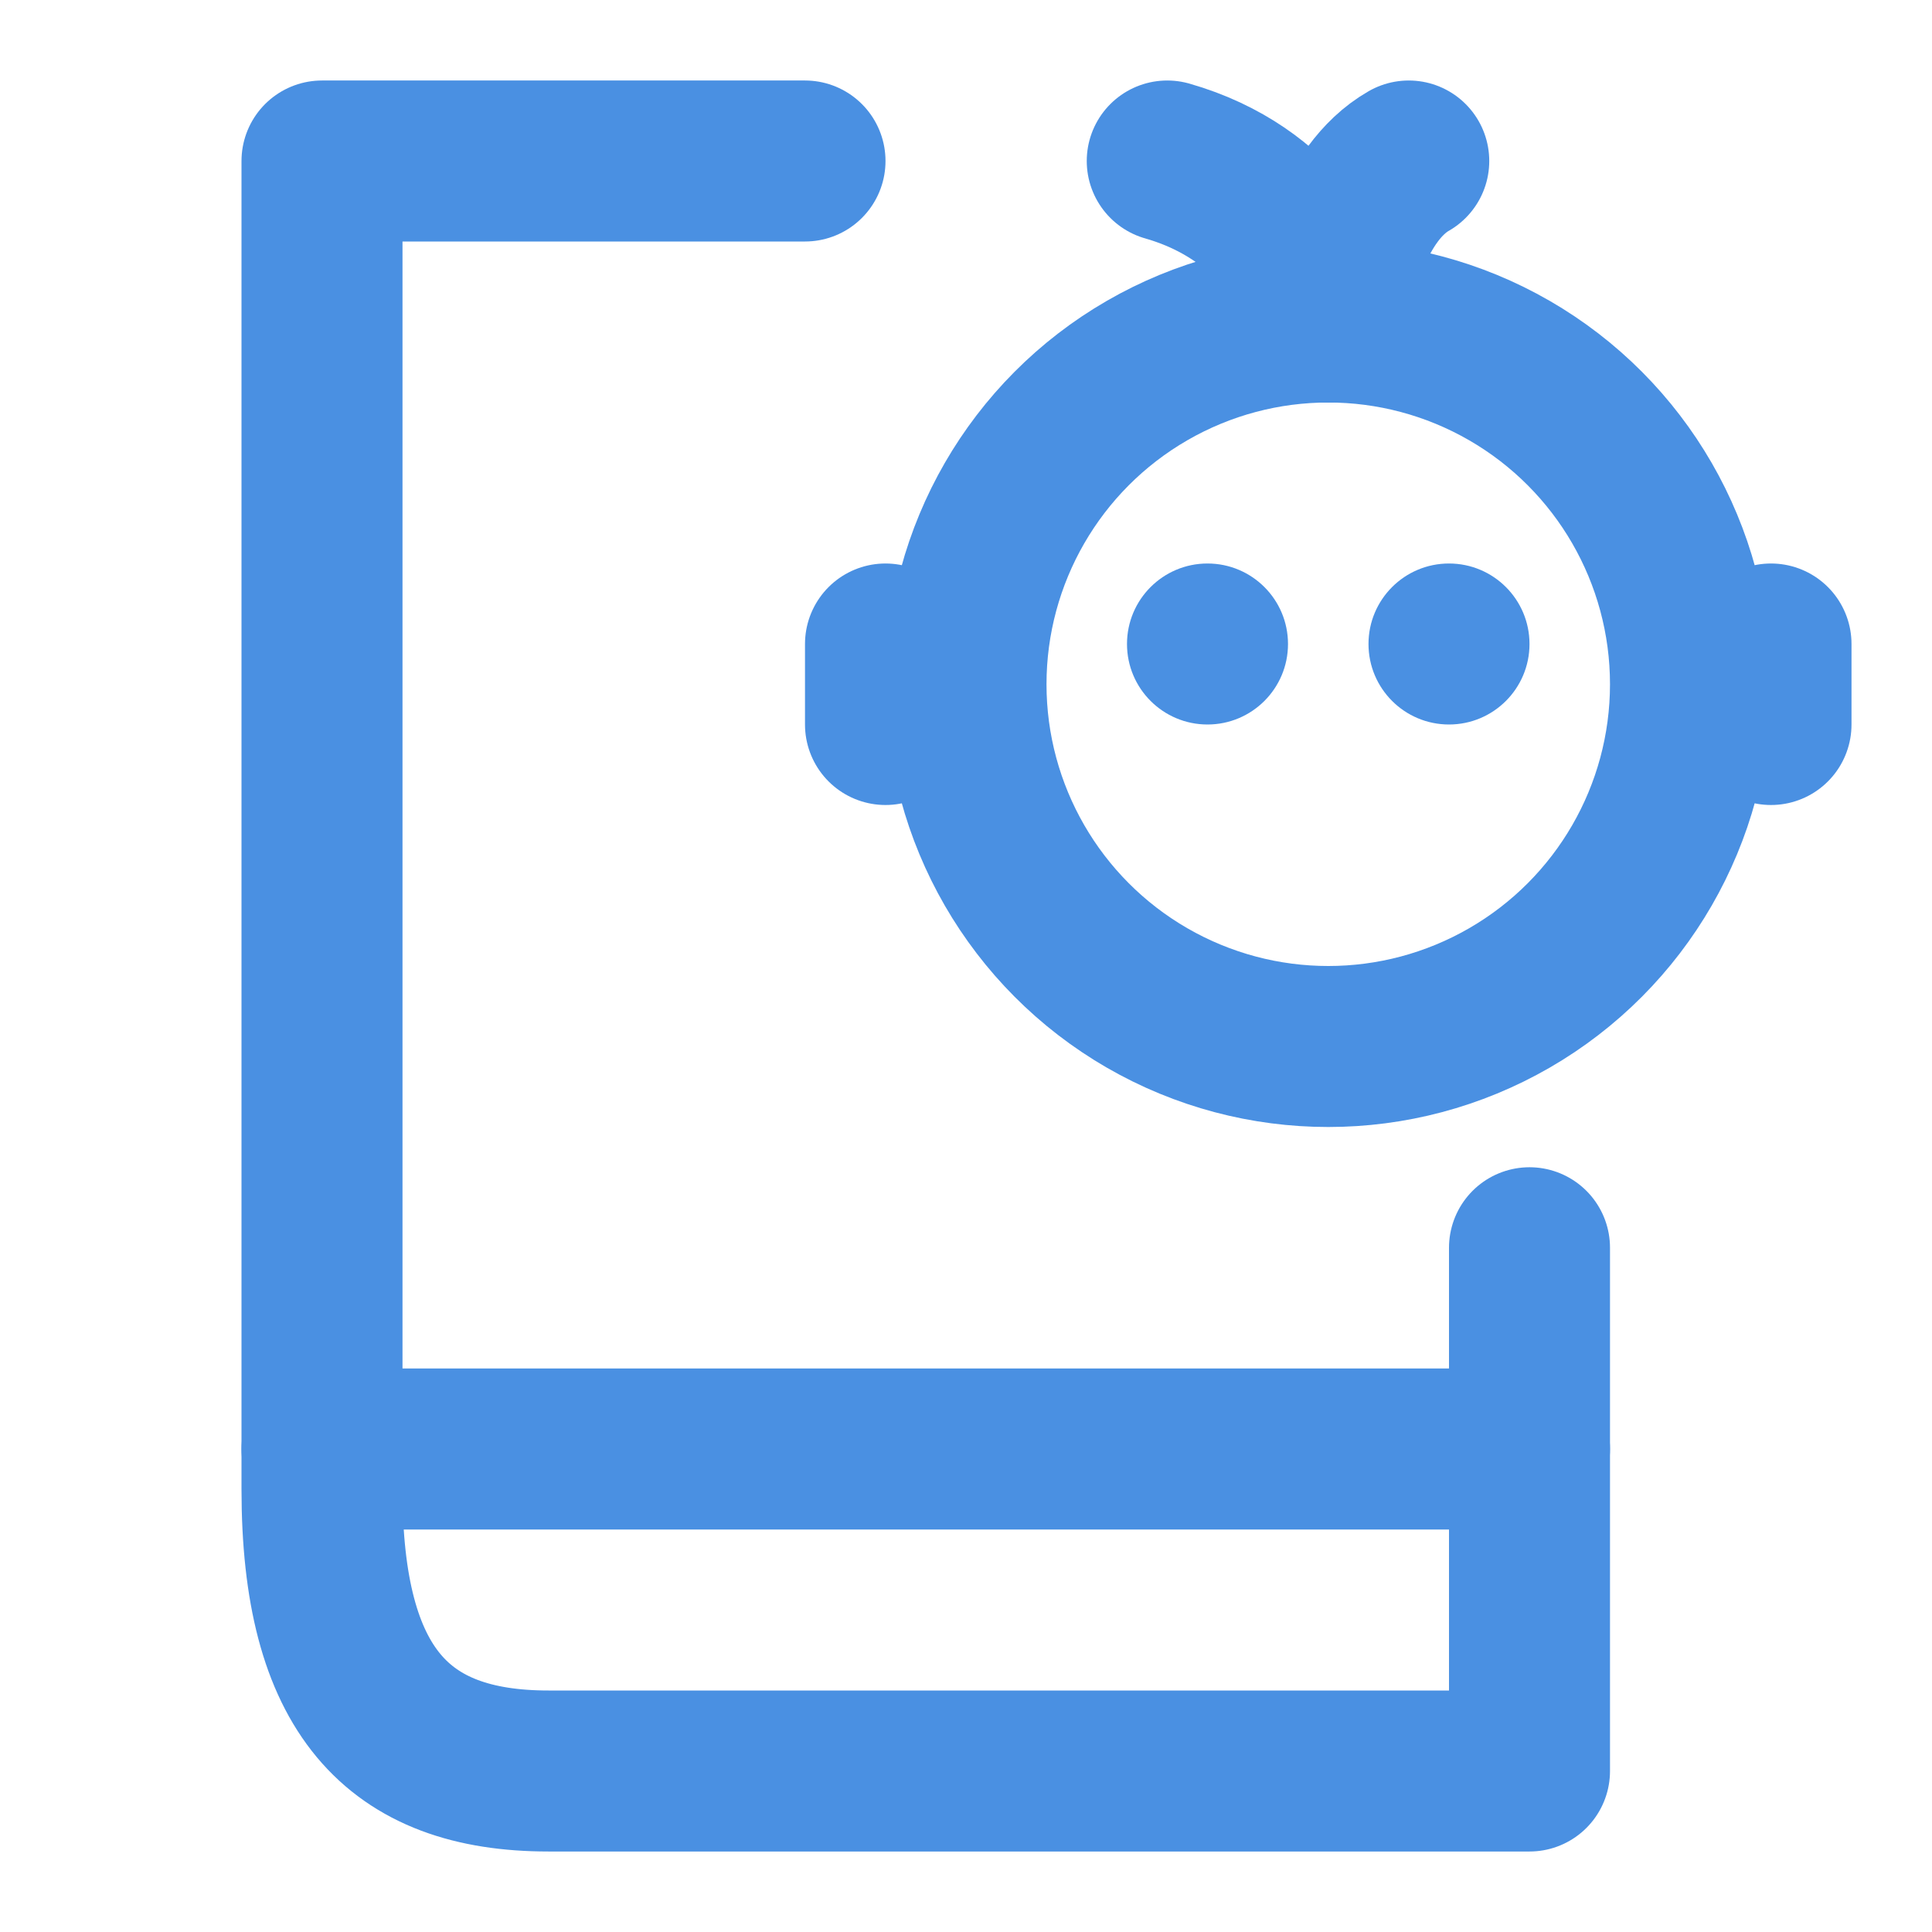 <?xml version="1.0" encoding="UTF-8"?><svg width="21" height="21" viewBox="0 0 48 48" fill="none" xmlns="http://www.w3.org/2000/svg"><path d="M38 31V44C38 44 17.375 44 13.625 44C9.875 44 8 42 8 37C8 32 8 4 8 4H20" stroke="#4a90e2" stroke-width="4" stroke-linecap="round" stroke-linejoin="round"/><circle cx="33" cy="17" r="9" fill="none" stroke="#4a90e2" stroke-width="4"/><path d="M22 18V16" stroke="#4a90e2" stroke-width="4" stroke-linecap="round" stroke-linejoin="round"/><path d="M44 18V16" stroke="#4a90e2" stroke-width="4" stroke-linecap="round" stroke-linejoin="round"/><path d="M33 8C32.833 7 31.8 4.8 29 4" stroke="#4a90e2" stroke-width="4" stroke-linecap="round" stroke-linejoin="round"/><path d="M33 8C33.083 7 33.6 4.8 35 4" stroke="#4a90e2" stroke-width="4" stroke-linecap="round" stroke-linejoin="round"/><circle cx="36" cy="16" r="2" fill="#4a90e2"/><circle cx="30" cy="16" r="2" fill="#4a90e2"/><path d="M8 36H38" stroke="#4a90e2" stroke-width="4" stroke-linecap="round" stroke-linejoin="round"/></svg>